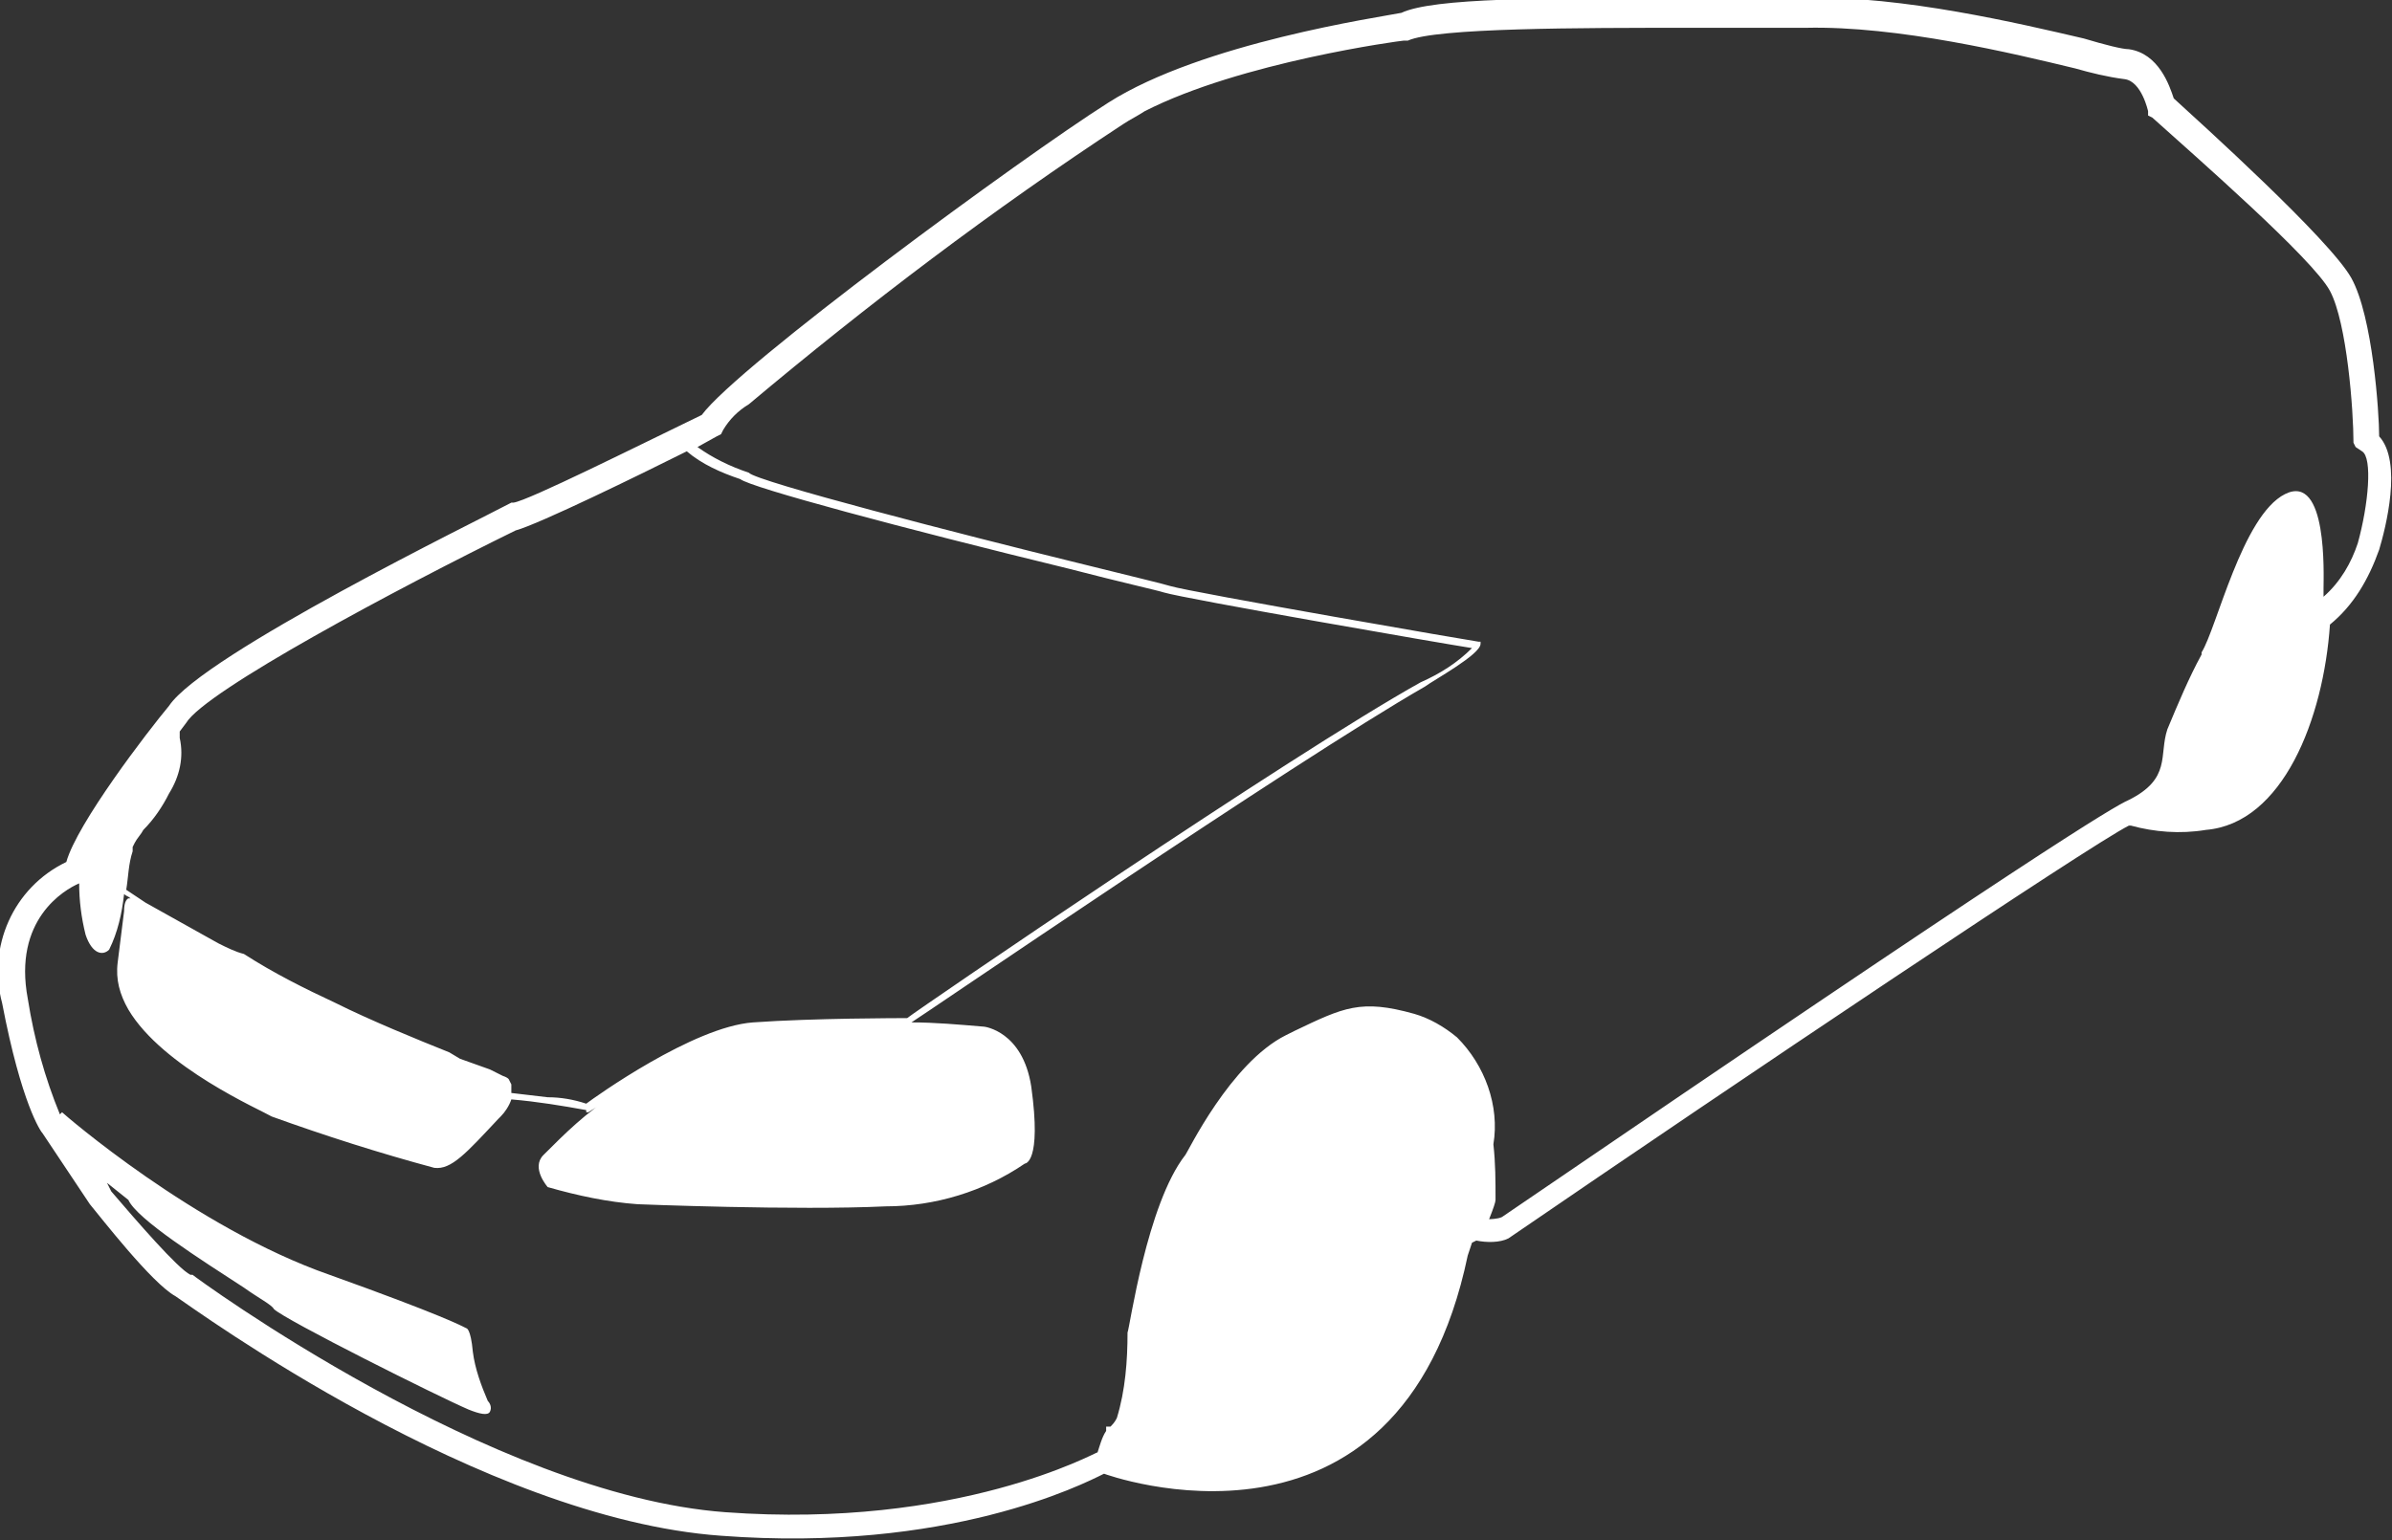 <?xml version="1.0" encoding="utf-8"?>
<!-- Generator: Adobe Illustrator 23.0.6, SVG Export Plug-In . SVG Version: 6.00 Build 0)  -->
<svg version="1.1" id="Layer_1" xmlns="http://www.w3.org/2000/svg" xmlns:xlink="http://www.w3.org/1999/xlink" x="0px" y="0px"
	 viewBox="0 0 111.8 72" style="enable-background:new 0 0 111.8 72;" xml:space="preserve">
<rect x="0" y="0" width="111.8" height="72" fill="#333333" stroke="none"/>
<style type="text/css">
	.st0{fill:#FFFFFF;}
</style>
<title>Asset 41</title>
<g>
	<g id="_Layer_">
		<path class="st0" d="M101.6,4.6c-0.2-0.6-0.7-2.1-2.1-2.3c-0.3,0-1.1-0.2-2.1-0.5c-3-0.7-8.5-2-12.9-1.9c-1.6,0-3.4,0-5.5,0
			c-6.9,0-12,0-13.5,0.7C64.5,0.8,56.2,2,51.8,4.8c-4.1,2.6-17.3,12.3-19,14.6c-3.1,1.5-8.1,4-8.8,4.1H24h-0.1
			c-1.5,0.8-14.4,7.1-16,9.5c-1,1.2-4.3,5.5-4.8,7.3c-2.5,1.2-3.7,4-3,6.6c0.9,4.7,1.8,6,1.9,6.1l2.2,3.3c0.5,0.6,2.9,3.7,4,4.3
			C9.1,61.2,22.5,71,33.7,71.8c10.6,0.8,16.9-2.4,17.9-2.9c0,0,13.8,5.1,17-10.2l0.2-0.6L69,58c0.5,0.1,1.1,0.1,1.5-0.1l0,0l0,0
			c10.8-7.4,27.2-18.4,29-19.3h0.1c1.1,0.3,2.3,0.4,3.5,0.2c3.6-0.3,5.5-5.2,5.8-9.6c1.1-0.9,1.8-2.1,2.3-3.5c0.3-1,1.1-4.1,0-5.3
			c0-1.1-0.3-5.6-1.3-7.4S102.8,5.7,101.6,4.6z M6.2,39.8v-0.2l0.1-0.2c0.1-0.2,0.3-0.4,0.4-0.6c0.5-0.5,0.9-1.1,1.2-1.7
			c0.5-0.8,0.7-1.7,0.5-2.6c0-0.1,0-0.2,0-0.3l0.3-0.4l0,0l0,0c0.9-1.5,9.9-6.3,15.4-9c1.1-0.3,5.8-2.6,8-3.7c0.7,0.6,1.6,1,2.5,1.3
			c0.5,0.4,7.6,2.3,15.4,4.2c2.3,0.6,4.1,1,4.4,1.1c1,0.3,13.1,2.4,14.4,2.6c-0.7,0.7-1.5,1.2-2.4,1.6c-6.1,3.4-23.5,15.3-24,15.7
			c-0.3,0-4.4,0-7.2,0.2s-7.4,3.5-7.8,3.8c-0.6-0.2-1.2-0.3-1.8-0.3l-1.7-0.2c0-0.1,0-0.3,0-0.4l-0.1-0.2v0c0,0,0-0.1-0.3-0.2
			c-0.2-0.1-0.4-0.2-0.6-0.3l-1.4-0.5L21,49.2c-1.5-0.6-3.7-1.5-5.3-2.3c-1.5-0.7-2.9-1.4-4.3-2.3l0,0c-0.4-0.1-0.8-0.3-1.2-0.5
			l-3.4-1.9c-0.3-0.2-0.6-0.4-0.9-0.6C6,41,6,40.4,6.2,39.8z M110.1,20.9l0.3,0.2c0.5,0.3,0.3,2.5-0.2,4.3c-0.3,0.9-0.8,1.8-1.6,2.5
			c0-0.1,0-0.3,0-0.4l0,0l0,0c0-0.6,0.2-5.4-1.8-4.4s-3.2,6.3-3.9,7.4v0.1c-0.6,1.1-1.1,2.3-1.6,3.5c-0.4,1.2,0.2,2.3-1.8,3.3
			c-0.7,0.3-4.4,2.5-29.3,19.5c-0.2,0.1-0.6,0.1-0.6,0.1l0,0c0.2-0.5,0.3-0.8,0.3-0.9c0-0.9,0-1.7-0.1-2.6c0.3-1.8-0.4-3.7-1.7-5
			c-0.6-0.5-1.3-0.9-2-1.1c-2.5-0.7-3.3-0.3-5.6,0.8l-0.4,0.2c-2.6,1.3-4.6,5.5-4.7,5.6c-1.8,2.3-2.6,8.1-2.7,8.3l0,0
			c0,1.3-0.1,2.7-0.5,4c-0.1,0.2-0.2,0.3-0.3,0.4h-0.1h-0.1v0.1l0,0.1c-0.2,0.3-0.3,0.7-0.4,1c-0.1,0-6.5,3.6-17.4,2.8
			S9.1,59.7,9,59.6H8.9H8.9c-0.6-0.3-2.5-2.5-3.7-3.9L5,55.3l1,0.8c0.4,0.9,3.4,2.8,5.4,4.1c0.7,0.5,1.3,0.8,1.4,1
			c0.5,0.5,7.7,4.1,9.1,4.7c0.5,0.2,0.9,0.3,1,0.1s0-0.4-0.1-0.5c-0.3-0.7-0.6-1.5-0.7-2.3c-0.1-1.1-0.3-1.1-0.3-1.1l0,0
			c-0.2-0.1-1.1-0.6-6.4-2.5C9.1,57.4,3,52.1,2.9,52l-0.1,0.1c-0.7-1.7-1.2-3.5-1.5-5.4c-0.7-3.7,1.7-5.1,2.4-5.4
			c0,0.8,0.1,1.6,0.3,2.4c0.3,0.9,0.8,1,1.1,0.7c0.4-0.8,0.6-1.7,0.7-2.6C5.9,41.9,6,41.9,6.1,42H6c-0.2,0.1-0.2,0.5-0.2,0.6L5.5,45
			c-0.1,0.8,0.1,1.5,0.5,2.2c1.6,2.7,6.2,4.7,6.7,5c2.5,0.9,5,1.7,7.6,2.4c0.8,0.1,1.5-0.7,3-2.3l0.1-0.1c0.2-0.2,0.4-0.5,0.5-0.8
			c1.2,0.1,2.4,0.3,3.5,0.5v0.1h0.1c0,0,0.5-0.3,1.2-0.8C27.4,52,26.4,53,25.4,54c-0.6,0.6,0.2,1.5,0.2,1.5c1.4,0.4,2.8,0.7,4.2,0.8
			c0,0,7.4,0.3,11.6,0.1c2.3,0,4.6-0.7,6.5-2c0,0,0.8,0,0.3-3.6C47.8,48.2,46,48,46,48c-1.2-0.1-2.3-0.2-3.4-0.2l0,0
			c0.2-0.1,17.9-12.2,24-15.7c0.4-0.3,2.6-1.5,2.6-2v-0.1h-0.1c-0.1,0-13.4-2.3-14.4-2.6c-0.3-0.1-2-0.5-4.4-1.1
			C45,25,35.3,22.5,35,22.1l0,0l0,0c-0.9-0.3-1.7-0.7-2.4-1.2l0.9-0.5l0.2-0.1l0.1-0.2c0.3-0.5,0.7-0.9,1.2-1.2
			c5.6-4.7,11.4-9.1,17.5-13.1c0.3-0.2,0.7-0.4,1-0.6C58,2.9,65.5,1.9,65.6,1.9h0.1h0.1c1.3-0.6,8.1-0.6,13.1-0.6c2,0,4,0,5.5,0
			c4.3-0.1,9.7,1.2,12.6,1.9c0.7,0.2,1.5,0.4,2.3,0.5c0.8,0.1,1.1,1.5,1.1,1.5v0.2l0.2,0.1c2,1.8,7.5,6.6,8.3,8.1s1.1,5.6,1.1,7.1
			L110.1,20.9z"/>
	</g>
</g>
</svg>
